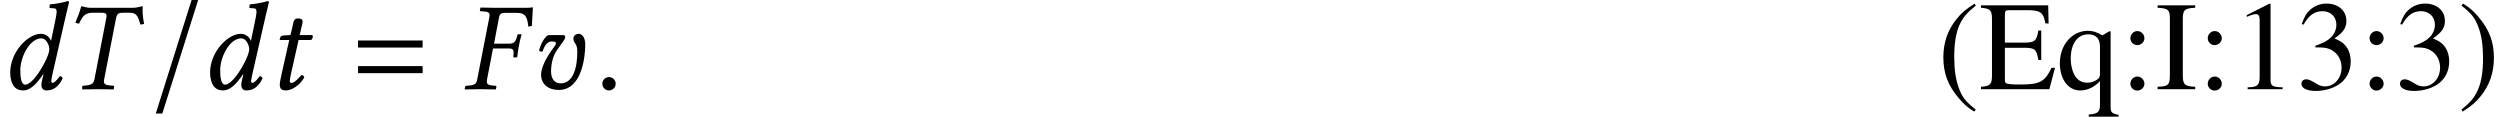 <?xml version='1.0' encoding='UTF-8'?>
<!-- This file was generated by dvisvgm 2.9.1 -->
<svg version='1.1' xmlns='http://www.w3.org/2000/svg' xmlns:xlink='http://www.w3.org/1999/xlink' width='196.698pt' height='9.174pt' viewBox='147.014 -9.174 196.698 9.174'>
<defs>
<path id='g11-40' d='M3.029 1.604C2.232 .976 1.953 .628 1.684-.12C1.445-.787 1.335-1.544 1.335-2.54C1.335-3.587 1.465-4.403 1.733-5.021C2.012-5.639 2.311-5.998 3.029-6.575L2.939-6.735C2.202-6.257 1.903-5.998 1.534-5.539C.827-4.672 .478-3.676 .478-2.511C.478-1.245 .847-.269 1.724 .747C2.132 1.225 2.391 1.445 2.909 1.763L3.029 1.604Z'/>
<path id='g11-41' d='M2.839-2.461C2.839-3.736 2.471-4.702 1.594-5.719C1.186-6.197 .927-6.416 .408-6.735L.289-6.575C1.086-5.948 1.355-5.599 1.634-4.852C1.873-4.184 1.983-3.427 1.983-2.431C1.983-1.395 1.853-.568 1.584 .04C1.305 .667 1.006 1.026 .289 1.604L.379 1.763C1.116 1.285 1.415 1.026 1.783 .568C2.491-.299 2.839-1.295 2.839-2.461Z'/>
<path id='g11-49' d='M3.925 0V-.149C3.138-.159 2.979-.259 2.979-.737V-6.715L2.899-6.735L1.106-5.828V-5.689C1.225-5.738 1.335-5.778 1.375-5.798C1.554-5.868 1.724-5.908 1.823-5.908C2.032-5.908 2.122-5.758 2.122-5.44V-.927C2.122-.598 2.042-.369 1.883-.279C1.733-.189 1.594-.159 1.176-.149V0H3.925Z'/>
<path id='g11-51' d='M4.304-2.182C4.304-2.69 4.144-3.158 3.856-3.467C3.656-3.686 3.467-3.806 3.029-3.995C3.716-4.463 3.965-4.832 3.965-5.37C3.965-6.177 3.328-6.735 2.411-6.735C1.913-6.735 1.474-6.565 1.116-6.247C.817-5.978 .667-5.719 .448-5.121L.598-5.081C1.006-5.808 1.455-6.137 2.082-6.137C2.73-6.137 3.178-5.699 3.178-5.071C3.178-4.712 3.029-4.354 2.78-4.105C2.481-3.806 2.202-3.656 1.524-3.417V-3.288C2.112-3.288 2.341-3.268 2.58-3.178C3.198-2.959 3.587-2.391 3.587-1.704C3.587-.867 3.019-.219 2.281-.219C2.012-.219 1.813-.289 1.445-.528C1.146-.707 .976-.777 .807-.777C.578-.777 .428-.638 .428-.428C.428-.08 .857 .139 1.554 .139C2.321 .139 3.108-.12 3.577-.528S4.304-1.514 4.304-2.182Z'/>
<path id='g11-58' d='M1.913-4.005C1.913-4.314 1.654-4.573 1.355-4.573S.807-4.314 .807-4.005C.807-3.716 1.056-3.467 1.345-3.467C1.654-3.467 1.913-3.716 1.913-4.005ZM1.913-.428C1.913-.737 1.654-.996 1.355-.996S.807-.737 .807-.428C.807-.139 1.056 .11 1.345 .11C1.654 .11 1.913-.139 1.913-.428Z'/>
<path id='g11-69' d='M5.948-1.684H5.669C5.171-.608 4.742-.369 3.318-.369H3.049C2.57-.369 2.172-.408 2.082-.478C2.022-.518 2.002-.608 2.002-.797V-3.258H3.537C4.354-3.258 4.503-3.128 4.633-2.301H4.862V-4.613H4.633C4.503-3.796 4.344-3.666 3.537-3.666H2.002V-5.878C2.002-6.157 2.062-6.217 2.331-6.217H3.676C4.802-6.217 5.021-6.067 5.191-5.171H5.44L5.41-6.595H.12V-6.406C.857-6.346 .986-6.217 .986-5.509V-1.086C.986-.379 .847-.239 .12-.189V0H5.499L5.948-1.684Z'/>
<path id='g11-73' d='M3.138 0V-.189C2.321-.219 2.162-.359 2.162-1.086V-5.509C2.162-6.237 2.301-6.366 3.138-6.406V-6.595H.179V-6.406C1.026-6.356 1.146-6.247 1.146-5.509V-1.086C1.146-.339 1.016-.219 .179-.189V0H3.138Z'/>
<path id='g11-113' d='M4.862 2.162V2.022C4.314 1.903 4.234 1.823 4.234 1.405V-4.553H4.125L3.587-4.234C3.128-4.503 2.829-4.593 2.441-4.593C1.196-4.593 .239-3.477 .239-2.042C.239-.787 .897 .1 1.833 .1C2.411 .1 2.959-.159 3.397-.638V1.235C3.397 1.793 3.218 1.943 2.511 1.993V2.162H4.862ZM3.397-1.265C3.397-1.026 3.357-.897 3.258-.817C3.039-.628 2.71-.508 2.401-.508S1.823-.608 1.624-.807C1.305-1.096 1.096-1.743 1.096-2.401C1.096-3.577 1.624-4.314 2.471-4.314C3.088-4.314 3.397-3.985 3.397-3.318V-1.265Z'/>
<path id='g3-61' d='M5.479-3.275V-3.831H.397V-3.275H5.479ZM5.479-1.261V-1.816H.397V-1.261H5.479Z'/>
<path id='g5-157' d='M.615 1.916H1.131L3.95-7.017H3.434L.615 1.916Z'/>
<path id='g8-27' d='M3.563-3.206C3.861-3.206 3.97-3.136 3.97-2.908V-2.829L3.95-2.581C3.94-2.551 3.95-2.501 4-2.501H4.208L4.258-2.531C4.298-2.928 4.347-3.196 4.387-3.394C4.417-3.593 4.486-3.891 4.595-4.288L4.566-4.327H4.357C4.318-4.327 4.278-4.288 4.268-4.248L4.198-4C4.109-3.722 3.97-3.583 3.643-3.583H2.432L2.829-5.667C2.878-5.906 3.017-6.005 3.246-6.005H4.238C4.953-6.005 5.052-5.608 5.131-4.923L5.409-4.973C5.439-5.38 5.489-6.332 5.489-6.412C5.489-6.432 5.479-6.442 5.459-6.442C5.28-6.412 5.231-6.402 5.002-6.402H2.581C2.213-6.402 1.826-6.412 1.38-6.422L1.36-6.402L1.32-6.203C1.31-6.174 1.31-6.134 1.38-6.134L1.658-6.114C1.965-6.094 2.084-6.015 2.084-5.816C2.084-5.767 2.074-5.717 2.064-5.667L1.102-.734C1.052-.457 .913-.318 .506-.288L.248-.268C.199-.268 .169-.238 .159-.189L.119 0L.139 .02C.586 .01 .973 0 1.34 0C1.727 0 2.114 .01 2.561 .02L2.581 0L2.62-.189C2.63-.238 2.6-.268 2.551-.268L2.313-.288C1.995-.318 1.866-.397 1.866-.596C1.866-.635 1.866-.685 1.876-.734L2.352-3.206H3.563Z'/>
<path id='g8-41' d='M2.273-6.402C2.015-6.402 1.806-6.491 1.568-6.531C1.439-6.045 1.32-5.757 1.102-5.241C1.181-5.191 1.31-5.161 1.399-5.161C1.687-5.816 1.935-6.015 2.462-6.015H3.146C3.533-6.015 3.593-5.916 3.543-5.628L2.6-.754C2.541-.476 2.392-.337 1.985-.298L1.677-.268C1.638-.228 1.618-.069 1.658 .02C2.104 .01 2.462 0 2.849 0C3.226 0 3.672 .01 4.109 .02C4.139-.02 4.169-.218 4.139-.268L3.801-.298C3.414-.328 3.305-.457 3.365-.754L4.308-5.598C4.377-5.935 4.506-6.015 4.844-6.015H5.38C5.896-6.015 6.045-5.757 6.213-5.092C6.313-5.092 6.392-5.092 6.511-5.141C6.402-5.707 6.372-6.134 6.402-6.531C6.074-6.471 5.945-6.402 5.588-6.402H2.273Z'/>
<path id='g8-51' d='M3.424-1.926C2.938-1.032 2.372-.357 1.985-.357C1.667-.357 1.598-.933 1.598-1.489C1.598-2.541 2.342-4 3.256-4C3.633-4 3.881-3.484 3.881-3.136C3.881-2.908 3.712-2.452 3.424-1.926ZM3.424-1.151L3.355-.893C3.295-.655 3.256-.466 3.256-.347C3.256-.159 3.325 .099 3.662 .099C4.278 .099 4.675-.298 4.933-.864C4.883-.953 4.834-1.022 4.705-1.022C4.437-.655 4.248-.496 4.149-.496C4.119-.496 4.03-.516 4.03-.635C4.03-.725 4.089-1.002 4.129-1.191L5.181-5.787C5.33-6.432 5.429-6.829 5.429-6.829C5.429-6.898 5.399-6.928 5.31-6.928C5.042-6.829 4.327-6.7 3.921-6.67L3.891-6.432C3.891-6.402 3.901-6.382 3.94-6.382L4.248-6.362C4.377-6.362 4.457-6.303 4.457-6.084C4.457-5.975 4.427-5.806 4.387-5.588L4.02-3.811H4.01C3.891-4.109 3.603-4.357 3.226-4.357C2.164-4.357 .804-2.888 .804-1.33C.804-.784 .943 .099 1.816 .099C2.332 .099 2.799-.298 3.394-1.171L3.424-1.151Z'/>
<path id='g8-67' d='M1.846-4.258L1.32-4.228C1.131-4.218 1.062-4.139 1.042-4.059C1.032-4.03 1.002-3.911 1.002-3.891S1.032-3.871 1.062-3.871H1.757L1.151-1.171C1.082-.854 1.012-.546 1.012-.357C1.012 0 1.191 .099 1.499 .099C1.945 .099 2.6-.308 2.938-.923C2.908-1.052 2.839-1.112 2.72-1.112C2.263-.596 2.084-.496 1.926-.496C1.896-.496 1.797-.516 1.797-.635C1.797-.725 1.826-.923 1.906-1.261L2.491-3.871H3.464C3.583-3.921 3.672-4.179 3.563-4.258H2.581L2.68-4.705C2.72-4.893 2.809-5.181 2.809-5.3C2.809-5.469 2.729-5.568 2.412-5.568C2.055-5.568 2.074-5.122 1.975-4.754L1.846-4.258Z'/>
<path id='g8-69' d='M3.484-2.958C3.484-1.737 3.186-.457 2.164-.457C1.727-.457 1.419-.784 1.419-1.399C1.419-1.985 1.568-2.62 1.866-3.047C2.362-3.762 2.531-3.911 2.531-4.119C2.531-4.198 2.471-4.258 2.342-4.258H1.35C1.191-4.258 1.122-4.228 1.042-4.149C.794-3.891 .596-3.524 .476-3.047C.536-2.978 .625-2.918 .754-2.978C.873-3.355 1.032-3.553 1.112-3.613C1.211-3.682 1.3-3.752 1.399-3.752H1.499C1.806-3.752 1.797-3.672 1.797-3.583C1.797-3.504 1.717-3.404 1.608-3.256C.973-2.402 .635-1.658 .635-1.151C.635-.367 1.231 .06 2.025 .06C3.911 .06 4.109-2.729 4.109-3.504C4.109-4.159 3.801-4.357 3.583-4.357C3.375-4.357 3.176-4.198 3.176-4C3.176-3.563 3.484-3.672 3.484-2.958Z'/>
<path id='g8-148' d='M.566-.427C.566-.139 .804 .099 1.092 .099S1.618-.139 1.618-.427S1.38-.953 1.092-.953S.566-.715 .566-.427Z'/>
</defs>
<g id='page1'>
<use x='147.014' y='-2.157' xlink:href='#g8-51'/>
<use x='151.84' y='-2.157' xlink:href='#g8-41'/>
<use x='158.655' y='-2.157' xlink:href='#g5-157'/>
<use x='162.74' y='-2.157' xlink:href='#g8-51'/>
<use x='168.015' y='-2.157' xlink:href='#g8-67'/>
<use x='174.787' y='-2.157' xlink:href='#g3-61'/>
<use x='183.452' y='-2.157' xlink:href='#g8-27'/>
<use x='188.952' y='-2.157' xlink:href='#g8-69'/>
<use x='193.838' y='-2.157' xlink:href='#g8-148'/>
<use x='299.437' y='-2.157' xlink:href='#g11-40'/>
<use x='302.755' y='-2.157' xlink:href='#g11-69'/>
<use x='308.842' y='-2.157' xlink:href='#g11-113'/>
<use x='313.823' y='-2.157' xlink:href='#g11-58'/>
<use x='316.593' y='-2.157' xlink:href='#g11-73'/>
<use x='319.91' y='-2.157' xlink:href='#g11-58'/>
<use x='322.68' y='-2.157' xlink:href='#g11-49'/>
<use x='327.661' y='-2.157' xlink:href='#g11-51'/>
<use x='332.643' y='-2.157' xlink:href='#g11-58'/>
<use x='335.412' y='-2.157' xlink:href='#g11-51'/>
<use x='340.394' y='-2.157' xlink:href='#g11-41'/>
</g>
</svg>